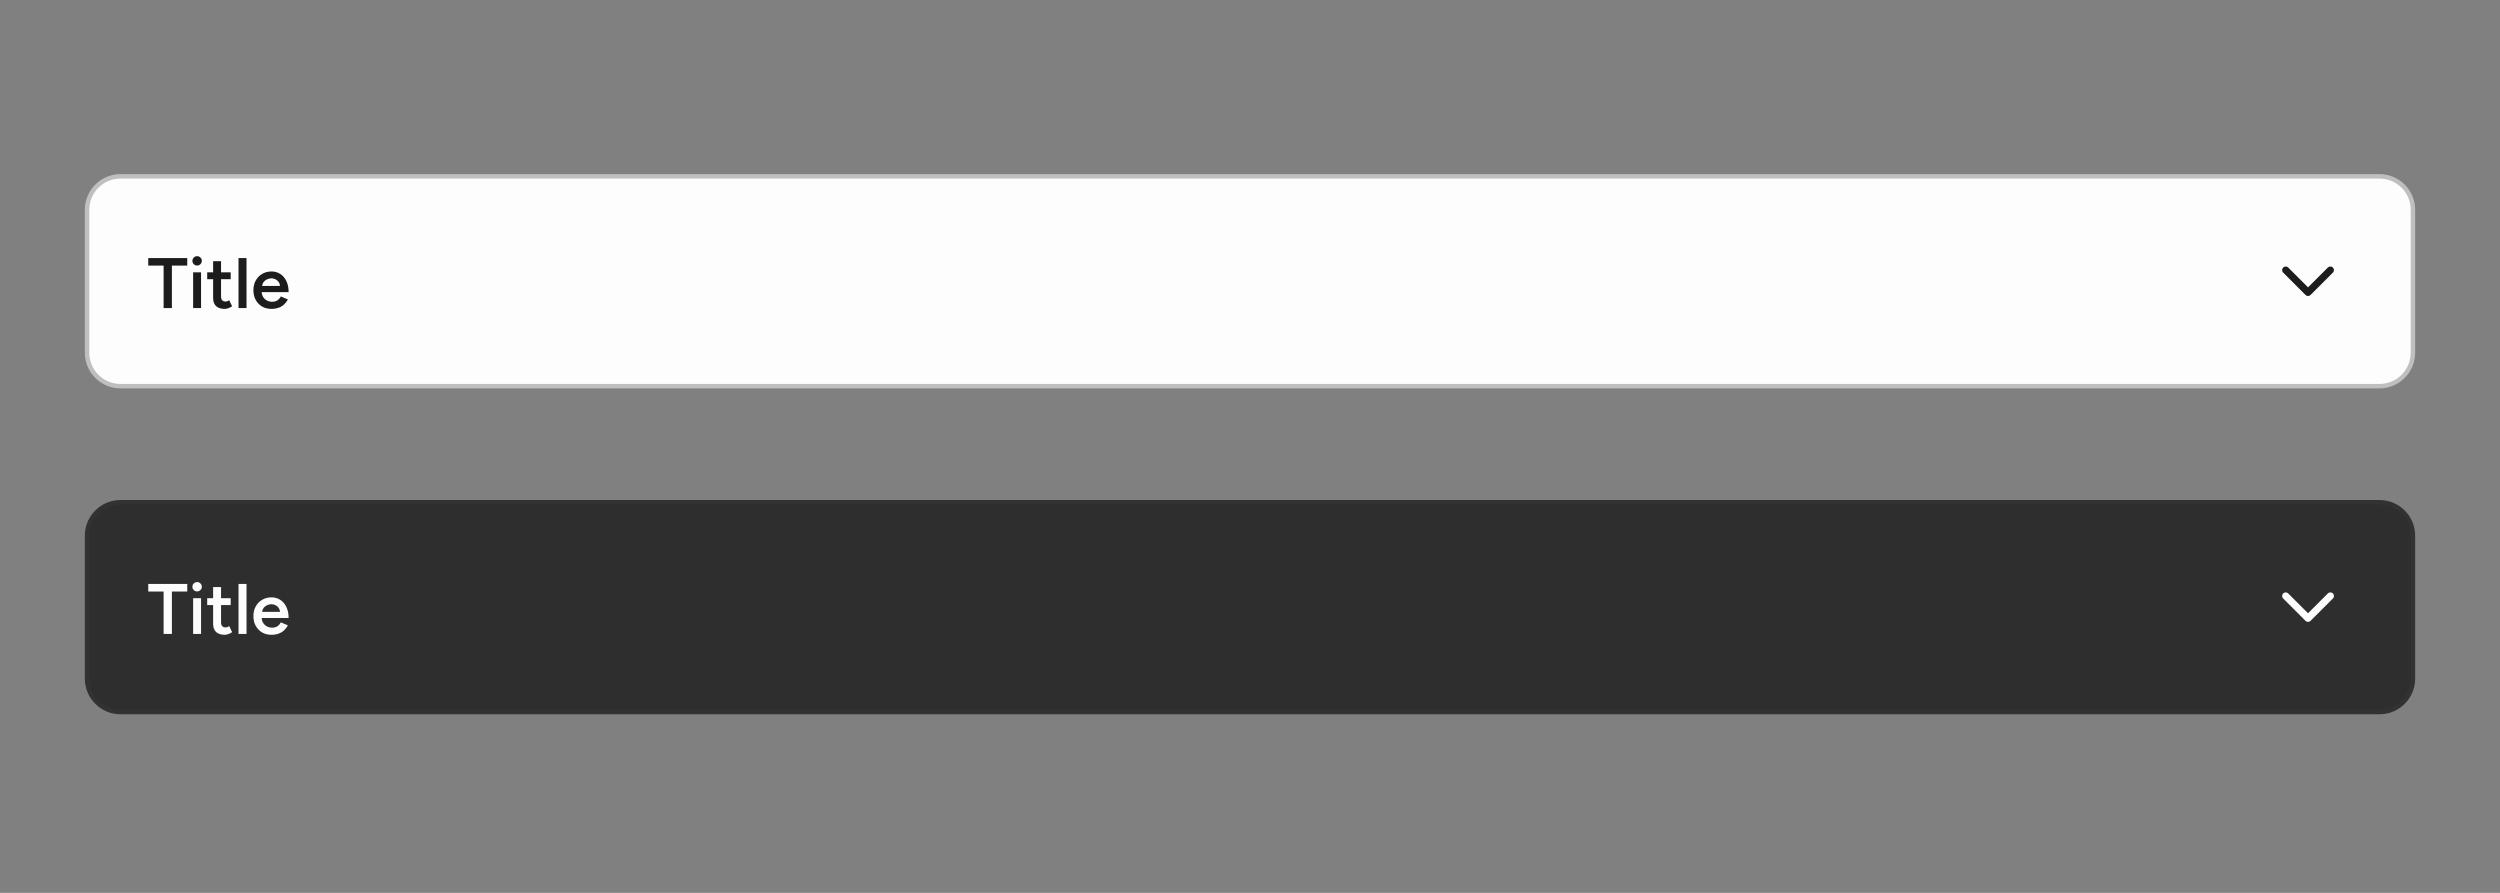 <svg width="560" height="200" viewBox="0 0 560 200" fill="none" xmlns="http://www.w3.org/2000/svg">
<rect x="0" y="0" width="560" height="200" fill="#808080" stroke="none"/>
<path d="M27 112.5H533C537.142 112.5 540.5 115.858 540.5 120V152C540.5 156.142 537.142 159.5 533 159.5H27C22.858 159.5 19.5 156.142 19.5 152V120L19.51 119.614C19.704 115.779 22.779 112.704 26.614 112.51L27 112.5Z" fill="#2E2E2E"/>
<path d="M27 112.5H533C537.142 112.5 540.5 115.858 540.5 120V152C540.5 156.142 537.142 159.5 533 159.5H27C22.858 159.5 19.5 156.142 19.5 152V120L19.51 119.614C19.704 115.779 22.779 112.704 26.614 112.51L27 112.5Z" stroke="#323232"/>
<path d="M36.648 142V132.496H33.208V130.8H41.944V132.496H38.504V142H36.648ZM43.26 142V134H45.036V142H43.26ZM44.156 132.48C43.868 132.48 43.618 132.379 43.404 132.176C43.202 131.963 43.1 131.712 43.1 131.424C43.1 131.136 43.202 130.891 43.404 130.688C43.618 130.485 43.868 130.384 44.156 130.384C44.444 130.384 44.69 130.485 44.892 130.688C45.106 130.891 45.212 131.136 45.212 131.424C45.212 131.712 45.106 131.963 44.892 132.176C44.69 132.379 44.444 132.48 44.156 132.48ZM50.332 142.192C49.49 142.192 48.844 141.984 48.396 141.568C47.959 141.141 47.74 140.533 47.74 139.744V131.504H49.516V139.408C49.516 139.781 49.602 140.064 49.772 140.256C49.954 140.448 50.215 140.544 50.556 140.544C50.663 140.544 50.78 140.523 50.908 140.48C51.036 140.437 51.18 140.357 51.34 140.24L51.996 141.6C51.719 141.792 51.442 141.936 51.164 142.032C50.887 142.139 50.61 142.192 50.332 142.192ZM46.412 135.536V134H51.676V135.536H46.412ZM53.429 142V130.8H55.221V142H53.429ZM60.779 142.192C60 142.192 59.307 142.016 58.699 141.664C58.101 141.301 57.627 140.805 57.275 140.176C56.933 139.547 56.763 138.821 56.763 138C56.763 137.179 56.939 136.453 57.291 135.824C57.643 135.195 58.123 134.704 58.731 134.352C59.349 133.989 60.053 133.808 60.843 133.808C61.557 133.808 62.203 133.995 62.779 134.368C63.355 134.731 63.808 135.259 64.139 135.952C64.48 136.645 64.651 137.472 64.651 138.432H58.363L58.603 138.208C58.603 138.699 58.709 139.125 58.923 139.488C59.136 139.84 59.419 140.112 59.771 140.304C60.123 140.496 60.512 140.592 60.939 140.592C61.429 140.592 61.835 140.485 62.155 140.272C62.475 140.048 62.725 139.76 62.907 139.408L64.491 140.08C64.267 140.507 63.979 140.88 63.627 141.2C63.285 141.52 62.875 141.765 62.395 141.936C61.925 142.107 61.387 142.192 60.779 142.192ZM58.715 137.28L58.459 137.056H62.971L62.731 137.28C62.731 136.843 62.635 136.485 62.443 136.208C62.251 135.92 62.005 135.707 61.707 135.568C61.419 135.419 61.115 135.344 60.795 135.344C60.475 135.344 60.155 135.419 59.835 135.568C59.515 135.707 59.248 135.92 59.035 136.208C58.821 136.485 58.715 136.843 58.715 137.28Z" fill="#FDFDFD"/>
<path d="M512 133.5L517 138.5L522 133.5" stroke="#FDFDFD" stroke-width="1.6" stroke-linecap="round" stroke-linejoin="round"/>
<path d="M27 39.5H533C537.142 39.5 540.5 42.858 540.5 47V79C540.5 83.142 537.142 86.5 533 86.5H27C22.858 86.5 19.5 83.142 19.5 79V47L19.51 46.614C19.704 42.779 22.779 39.704 26.614 39.51L27 39.5Z" fill="#FDFDFD"/>
<path d="M27 39.5H533C537.142 39.5 540.5 42.858 540.5 47V79C540.5 83.142 537.142 86.5 533 86.5H27C22.858 86.5 19.5 83.142 19.5 79V47L19.51 46.614C19.704 42.779 22.779 39.704 26.614 39.51L27 39.5Z" stroke="#BFBFBF"/>
<path d="M36.648 69V59.496H33.208V57.8H41.944V59.496H38.504V69H36.648ZM43.26 69V61H45.036V69H43.26ZM44.156 59.48C43.868 59.48 43.618 59.379 43.404 59.176C43.202 58.963 43.1 58.712 43.1 58.424C43.1 58.136 43.202 57.891 43.404 57.688C43.618 57.485 43.868 57.384 44.156 57.384C44.444 57.384 44.69 57.485 44.892 57.688C45.106 57.891 45.212 58.136 45.212 58.424C45.212 58.712 45.106 58.963 44.892 59.176C44.69 59.379 44.444 59.48 44.156 59.48ZM50.332 69.192C49.49 69.192 48.844 68.984 48.396 68.568C47.959 68.141 47.74 67.533 47.74 66.744V58.504H49.516V66.408C49.516 66.781 49.602 67.064 49.772 67.256C49.954 67.448 50.215 67.544 50.556 67.544C50.663 67.544 50.78 67.523 50.908 67.48C51.036 67.437 51.18 67.357 51.34 67.24L51.996 68.6C51.719 68.792 51.442 68.936 51.164 69.032C50.887 69.139 50.61 69.192 50.332 69.192ZM46.412 62.536V61H51.676V62.536H46.412ZM53.429 69V57.8H55.221V69H53.429ZM60.779 69.192C60 69.192 59.307 69.016 58.699 68.664C58.101 68.301 57.627 67.805 57.275 67.176C56.933 66.547 56.763 65.821 56.763 65C56.763 64.179 56.939 63.453 57.291 62.824C57.643 62.195 58.123 61.704 58.731 61.352C59.349 60.989 60.053 60.808 60.843 60.808C61.557 60.808 62.203 60.995 62.779 61.368C63.355 61.731 63.808 62.259 64.139 62.952C64.48 63.645 64.651 64.472 64.651 65.432H58.363L58.603 65.208C58.603 65.699 58.709 66.125 58.923 66.488C59.136 66.84 59.419 67.112 59.771 67.304C60.123 67.496 60.512 67.592 60.939 67.592C61.429 67.592 61.835 67.485 62.155 67.272C62.475 67.048 62.725 66.76 62.907 66.408L64.491 67.08C64.267 67.507 63.979 67.88 63.627 68.2C63.285 68.52 62.875 68.765 62.395 68.936C61.925 69.107 61.387 69.192 60.779 69.192ZM58.715 64.28L58.459 64.056H62.971L62.731 64.28C62.731 63.843 62.635 63.485 62.443 63.208C62.251 62.92 62.005 62.707 61.707 62.568C61.419 62.419 61.115 62.344 60.795 62.344C60.475 62.344 60.155 62.419 59.835 62.568C59.515 62.707 59.248 62.92 59.035 63.208C58.821 63.485 58.715 63.843 58.715 64.28Z" fill="#1C1C1C"/>
<path d="M512 60.5L517 65.5L522 60.5" stroke="#1C1C1C" stroke-width="1.6" stroke-linecap="round" stroke-linejoin="round"/>
</svg>
